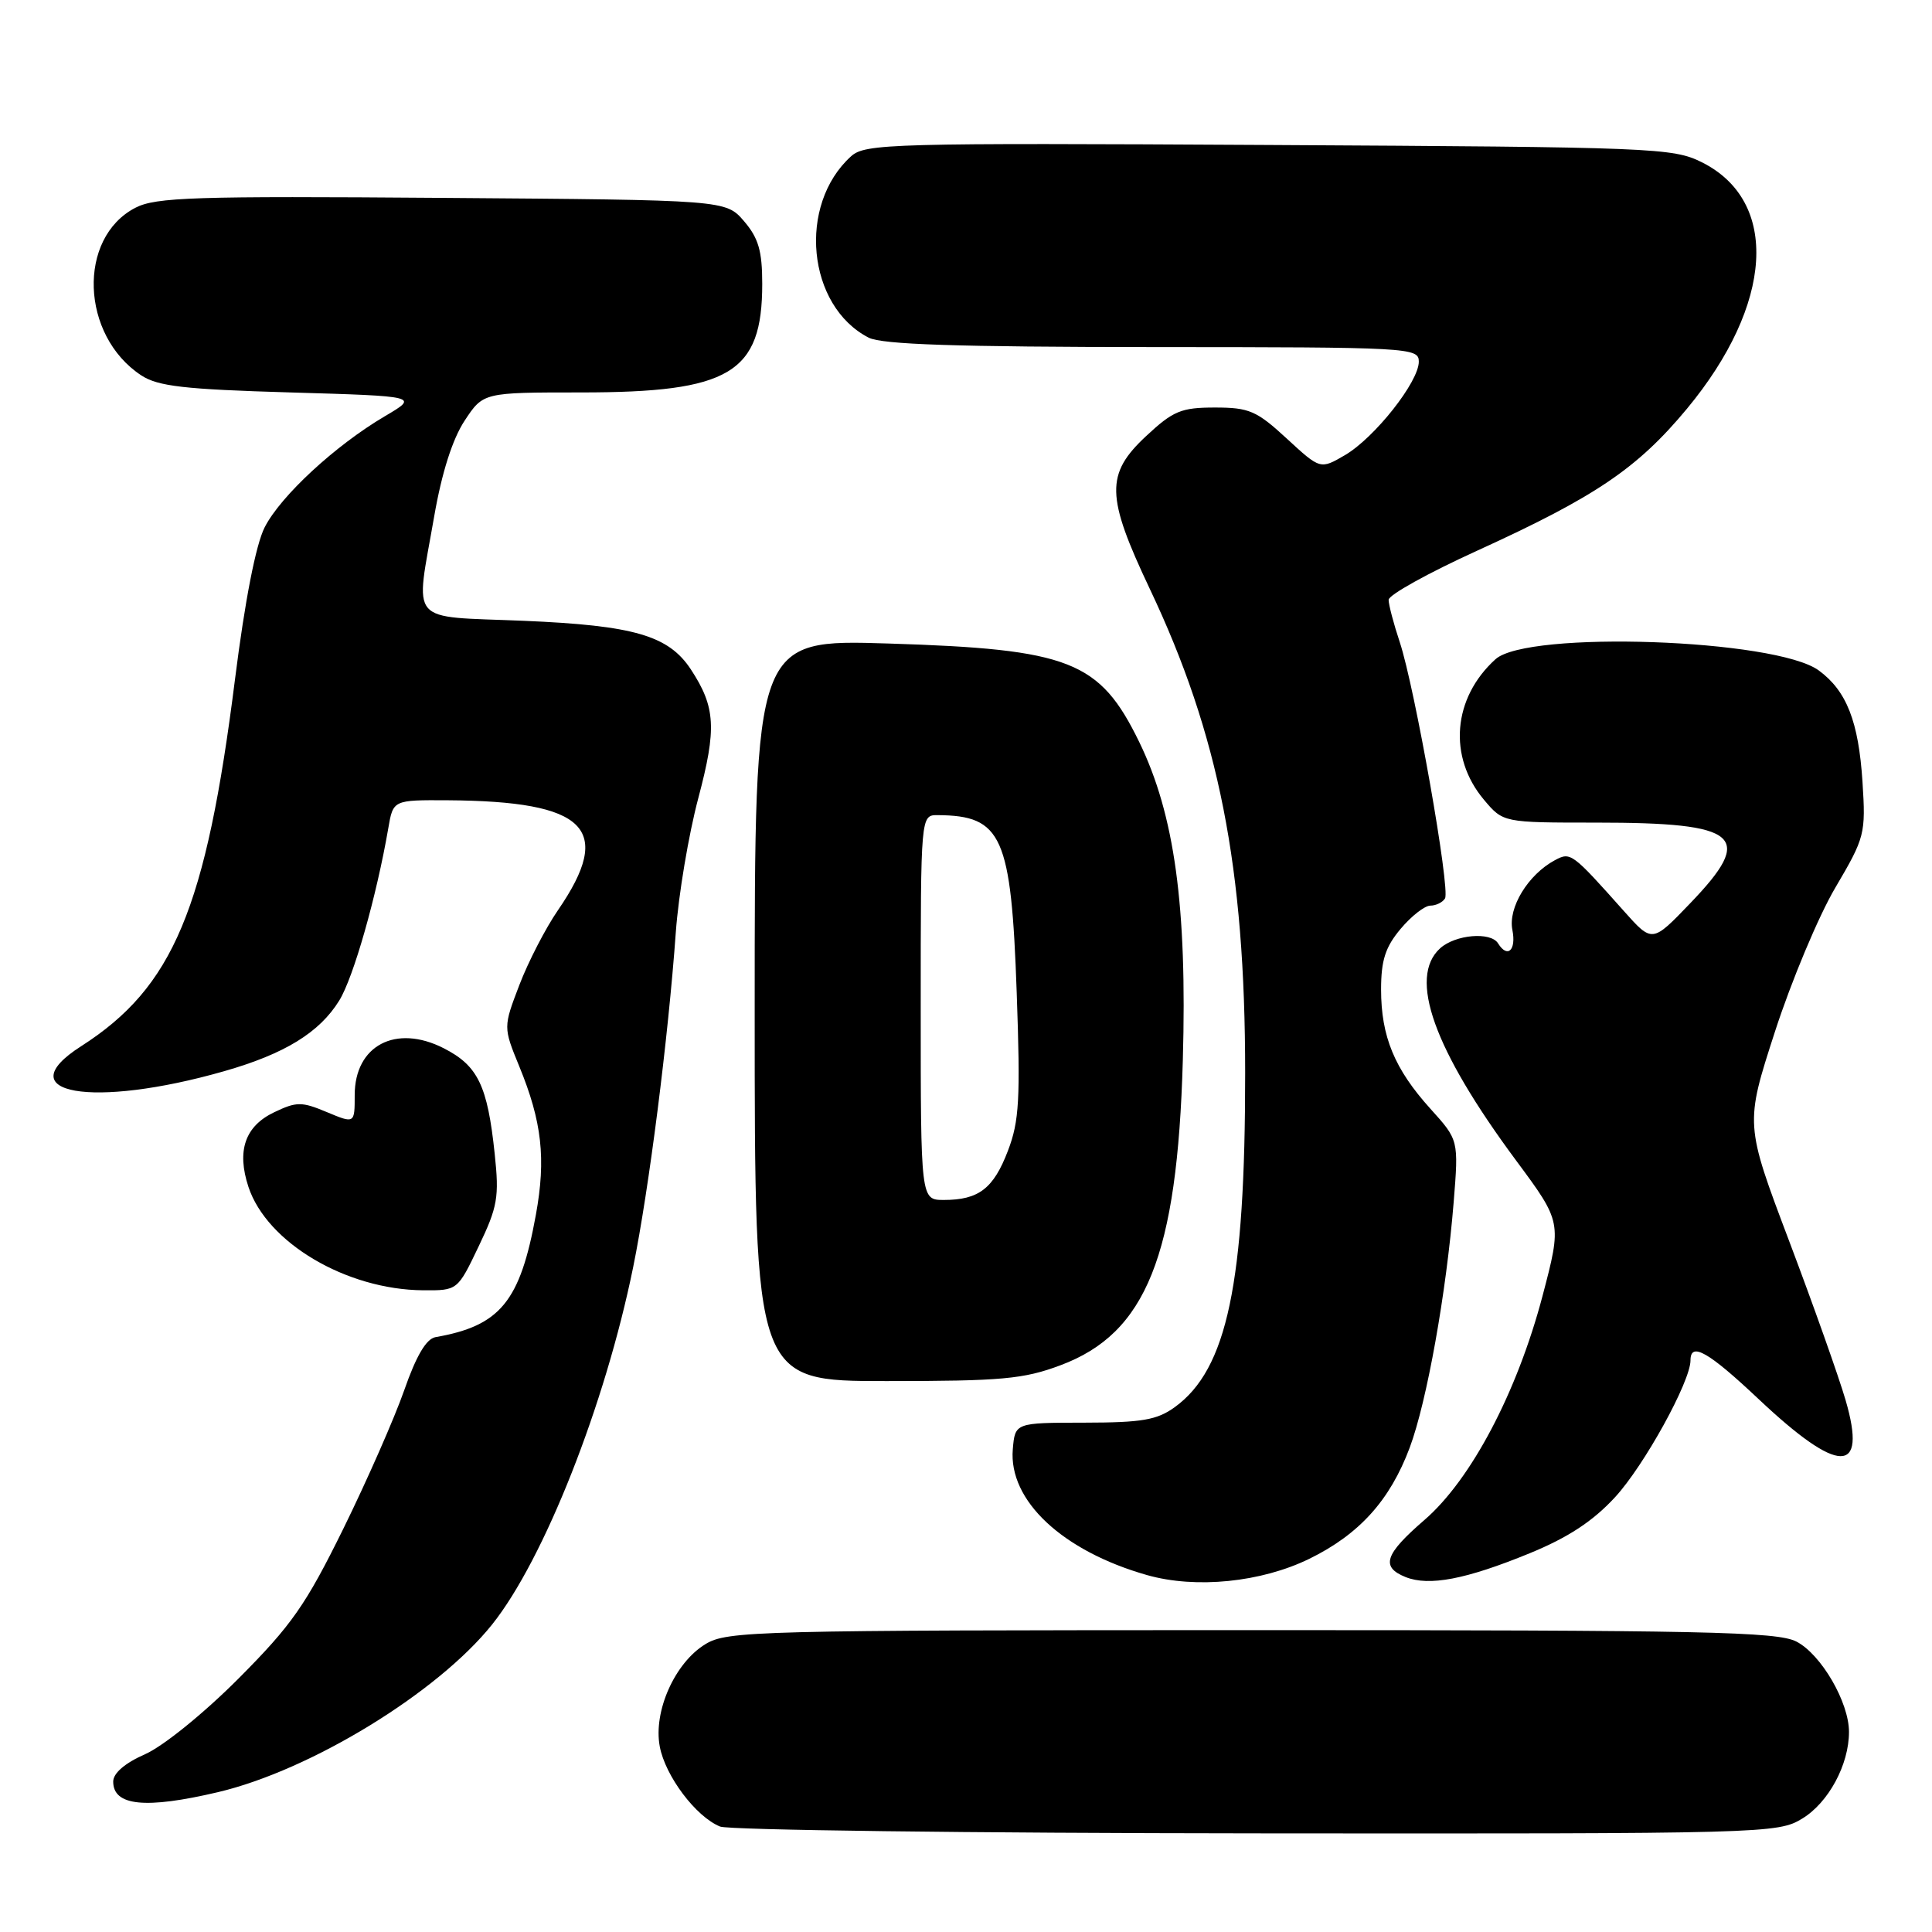 <?xml version="1.0" encoding="UTF-8" standalone="no"?>
<!DOCTYPE svg PUBLIC "-//W3C//DTD SVG 1.1//EN" "http://www.w3.org/Graphics/SVG/1.1/DTD/svg11.dtd" >
<svg xmlns="http://www.w3.org/2000/svg" xmlns:xlink="http://www.w3.org/1999/xlink" version="1.1" viewBox="0 0 256 256">
 <g >
 <path fill="currentColor"
d=" M 238.81 240.97 C 242.29 238.85 245.00 233.83 245.00 229.49 C 245.00 225.55 241.32 219.22 238.04 217.52 C 235.49 216.20 225.87 216.00 165.80 216.00 C 100.15 216.01 96.34 216.10 93.47 217.86 C 89.42 220.32 86.55 226.76 87.42 231.41 C 88.15 235.34 92.22 240.74 95.42 242.03 C 96.56 242.49 128.55 242.90 166.50 242.93 C 234.00 242.99 235.57 242.95 238.81 240.97 Z  M 28.88 237.47 C 41.18 234.57 58.00 224.28 65.21 215.25 C 72.09 206.63 80.19 186.12 83.90 167.89 C 85.99 157.62 88.54 137.61 89.55 123.50 C 89.91 118.55 91.25 110.56 92.53 105.75 C 94.98 96.53 94.82 93.70 91.55 88.71 C 88.59 84.21 84.03 82.88 69.41 82.26 C 53.85 81.61 55.01 82.97 57.54 68.38 C 58.54 62.63 59.96 58.18 61.56 55.75 C 64.03 52.00 64.03 52.00 76.99 52.00 C 96.74 52.00 101.00 49.45 101.00 37.61 C 101.00 33.24 100.50 31.54 98.59 29.31 C 96.17 26.50 96.17 26.50 58.60 26.22 C 25.74 25.97 20.65 26.13 17.94 27.53 C 10.23 31.52 10.68 44.46 18.72 49.74 C 20.93 51.19 24.42 51.59 38.45 52.00 C 55.50 52.50 55.50 52.50 51.00 55.15 C 44.43 59.02 37.19 65.71 35.07 69.87 C 33.90 72.17 32.46 79.54 31.14 90.00 C 27.30 120.46 22.96 130.81 10.75 138.63 C 0.88 144.94 12.25 146.93 29.70 141.94 C 37.72 139.65 42.33 136.82 44.95 132.58 C 46.84 129.52 49.89 118.79 51.45 109.75 C 52.09 106.00 52.09 106.00 59.30 106.04 C 77.74 106.16 81.38 109.77 73.93 120.61 C 72.30 122.97 70.00 127.43 68.82 130.51 C 66.68 136.11 66.68 136.11 68.81 141.31 C 71.81 148.62 72.36 153.53 71.01 160.95 C 68.92 172.47 66.29 175.68 57.70 177.18 C 56.48 177.40 55.15 179.66 53.57 184.19 C 52.28 187.88 48.65 196.14 45.49 202.57 C 40.51 212.68 38.65 215.34 31.62 222.40 C 27.05 226.99 21.64 231.37 19.25 232.43 C 16.56 233.61 15.00 234.95 15.00 236.07 C 15.00 239.30 19.28 239.73 28.88 237.47 Z  M 173.49 206.55 C 180.11 203.31 184.18 198.80 186.79 191.83 C 189.07 185.73 191.65 171.29 192.62 159.28 C 193.28 151.06 193.28 151.06 189.54 146.92 C 184.78 141.65 183.00 137.34 183.00 131.11 C 183.00 127.24 183.57 125.48 185.59 123.08 C 187.01 121.38 188.79 120.00 189.53 120.00 C 190.27 120.00 191.15 119.57 191.47 119.05 C 192.20 117.87 187.47 91.09 185.47 85.07 C 184.66 82.64 184.00 80.12 184.00 79.48 C 184.00 78.83 189.29 75.90 195.75 72.96 C 211.41 65.82 216.96 62.07 223.53 54.16 C 235.00 40.33 235.83 26.66 225.50 21.50 C 221.67 19.59 219.18 19.49 168.12 19.21 C 118.01 18.93 114.63 19.03 112.77 20.71 C 105.65 27.15 106.95 40.55 115.10 44.74 C 116.87 45.65 126.76 45.97 152.75 45.99 C 186.85 46.00 188.00 46.06 188.00 47.92 C 188.00 50.60 182.13 58.02 178.21 60.31 C 174.95 62.21 174.95 62.21 170.50 58.11 C 166.51 54.43 165.52 54.00 160.98 54.00 C 156.51 54.00 155.45 54.44 151.86 57.79 C 146.47 62.82 146.54 65.75 152.34 78.00 C 161.51 97.33 164.99 114.98 164.99 142.18 C 165.00 170.03 162.61 181.42 155.67 186.45 C 153.31 188.16 151.33 188.50 143.67 188.51 C 134.50 188.52 134.50 188.52 134.20 192.04 C 133.63 198.83 140.78 205.52 152.00 208.71 C 158.46 210.54 167.11 209.67 173.49 206.55 Z  M 202.68 205.82 C 207.78 203.73 211.07 201.57 214.00 198.39 C 217.86 194.20 224.00 183.06 224.00 180.25 C 224.00 177.76 226.38 179.12 233.05 185.41 C 243.66 195.41 247.44 195.46 244.56 185.56 C 243.66 182.46 240.29 172.96 237.07 164.44 C 231.22 148.96 231.22 148.96 235.18 136.73 C 237.36 130.00 240.96 121.40 243.19 117.62 C 247.11 110.96 247.23 110.50 246.79 103.60 C 246.27 95.60 244.69 91.55 241.00 88.84 C 235.31 84.66 202.40 83.52 198.16 87.35 C 192.49 92.48 191.85 100.29 196.63 105.97 C 199.18 109.00 199.18 109.00 211.52 109.00 C 230.60 109.00 232.59 110.72 223.94 119.71 C 218.93 124.93 218.93 124.93 215.21 120.76 C 208.29 112.99 208.12 112.87 206.05 113.97 C 202.48 115.88 199.80 120.27 200.40 123.23 C 200.93 125.92 199.75 127.02 198.50 125.00 C 197.53 123.43 192.85 123.83 190.83 125.65 C 186.56 129.52 189.97 139.04 200.89 153.77 C 206.96 161.96 206.96 161.96 204.39 171.73 C 201.02 184.49 194.93 196.06 188.75 201.40 C 183.47 205.96 182.92 207.63 186.25 208.97 C 189.36 210.21 194.24 209.28 202.68 205.82 Z  M 140.53 180.90 C 151.88 176.66 156.00 166.39 156.73 140.50 C 157.31 120.11 155.64 107.94 150.94 98.29 C 145.71 87.57 141.77 86.02 117.75 85.27 C 100.00 84.71 100.00 84.71 100.00 133.86 C 100.00 183.00 100.00 183.00 117.46 183.00 C 132.74 183.00 135.63 182.74 140.53 180.90 Z  M 63.43 165.14 C 65.94 159.90 66.16 158.62 65.55 152.89 C 64.60 143.84 63.33 141.21 58.80 138.90 C 52.45 135.66 47.00 138.53 47.00 145.10 C 47.00 148.90 47.00 148.90 43.31 147.36 C 39.97 145.96 39.30 145.96 36.33 147.38 C 32.47 149.22 31.34 152.48 32.92 157.27 C 35.37 164.67 45.89 170.89 56.07 170.97 C 60.63 171.00 60.63 171.00 63.43 165.14 Z  M 122.00 133.50 C 122.00 108.00 122.00 108.00 124.25 108.01 C 132.79 108.07 133.99 110.75 134.72 131.55 C 135.22 145.63 135.06 148.55 133.56 152.47 C 131.65 157.49 129.68 159.00 125.07 159.00 C 122.00 159.00 122.00 159.00 122.00 133.50 Z "/>
</g>
</svg>